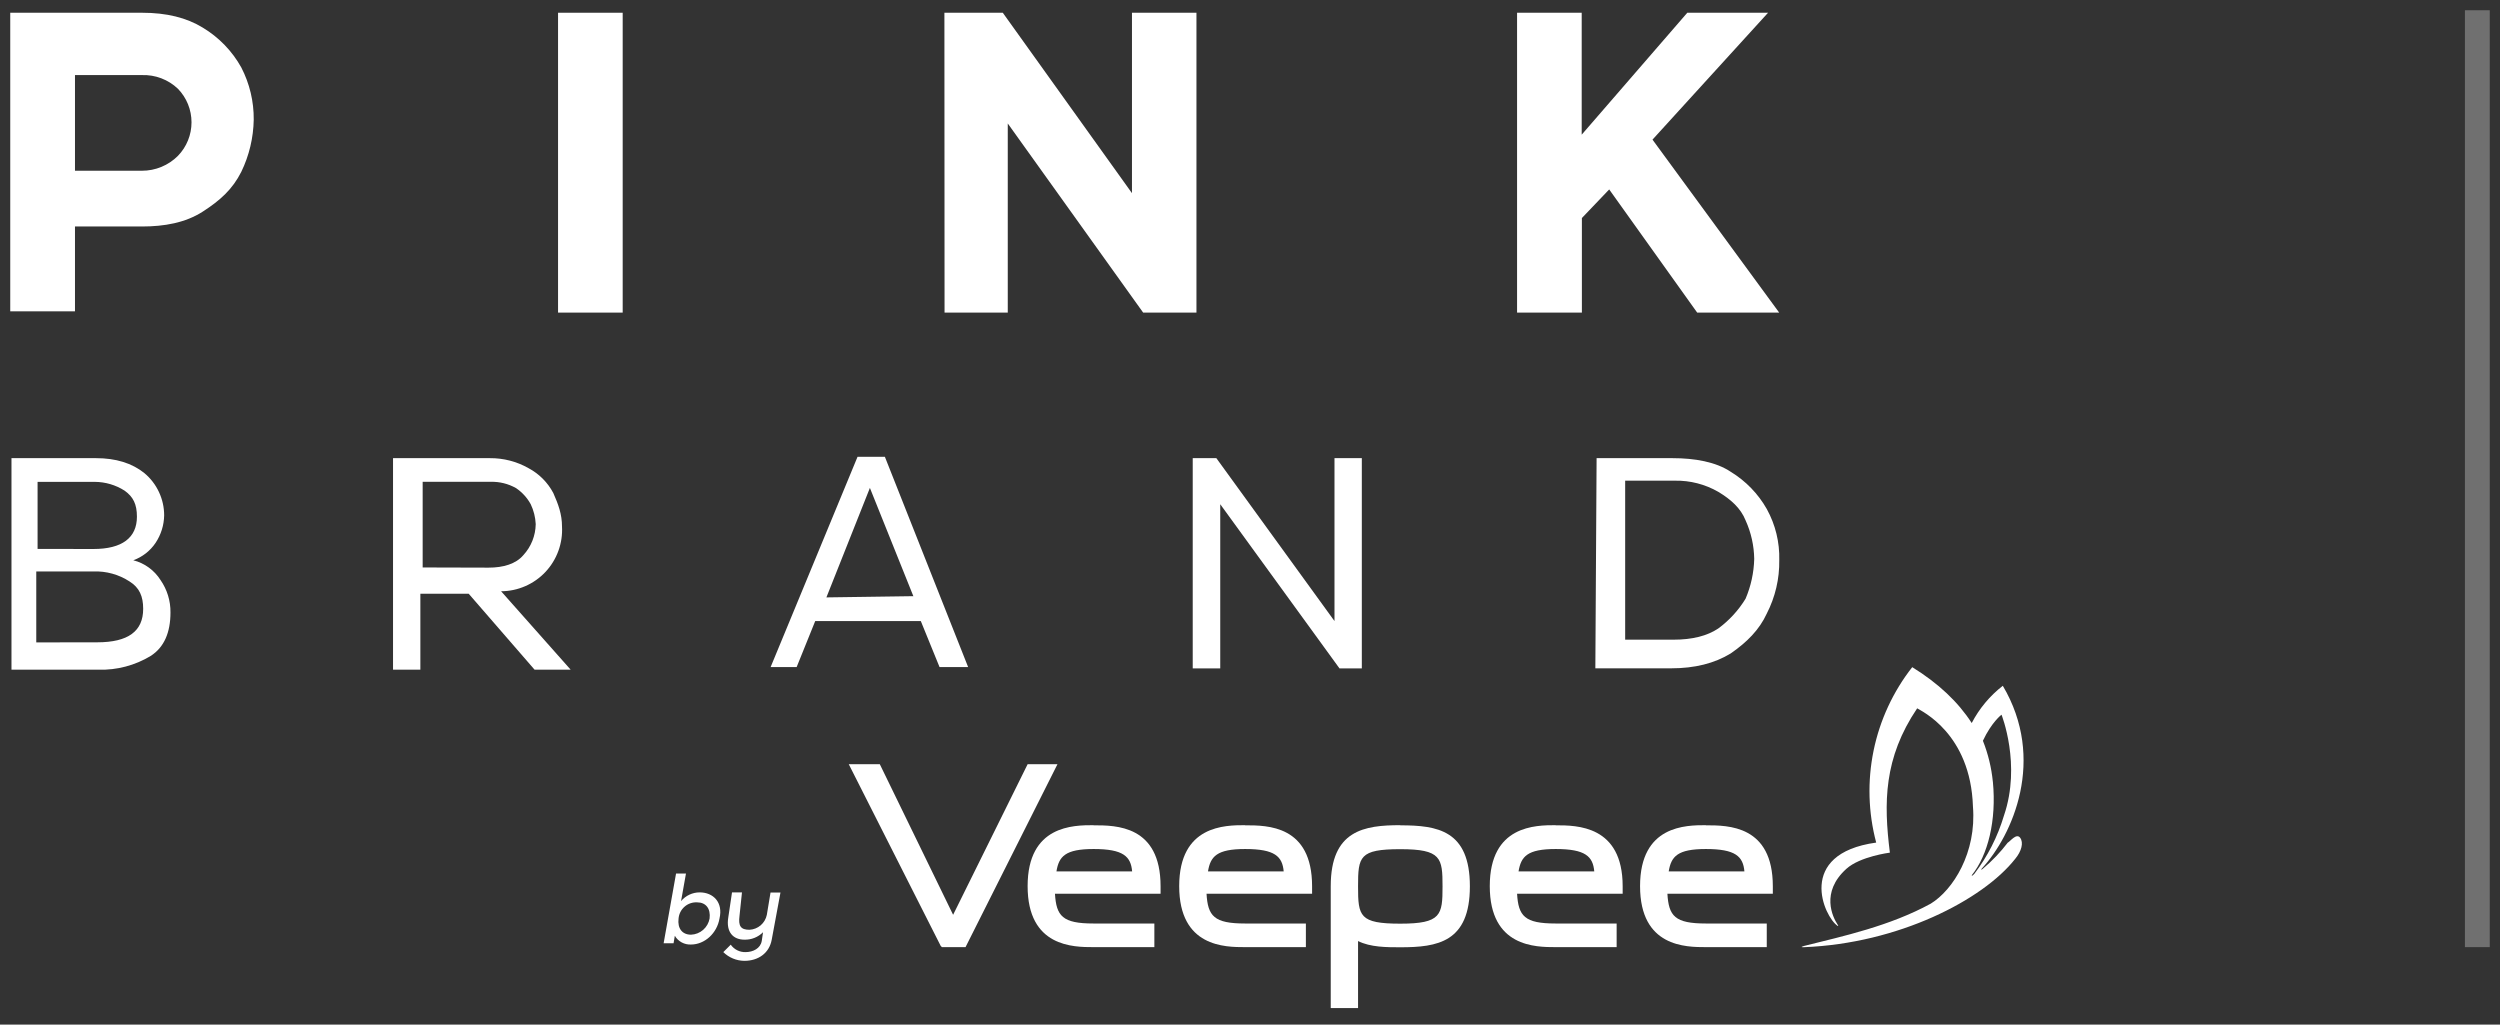 <svg width="122" height="50" viewBox="0 0 122 50" fill="none" xmlns="http://www.w3.org/2000/svg">
<rect x="0" y="0" width="122" height="50" fill="#333333" stroke="none"/>
<path class="line" opacity="0.3" d="M120.288 0.5V16.59V18.23V46.22H121.5V18.23V16.59V0.5H120.288Z" fill="white"/>
<path class="carte" d="M33.236 43.973C33.347 43.84 33.486 43.733 33.643 43.66C33.799 43.587 33.97 43.548 34.143 43.548C34.809 43.548 35.296 44.035 35.112 44.82C34.991 45.547 34.386 46.093 33.719 46.093C33.561 46.1 33.405 46.064 33.266 45.989C33.127 45.914 33.012 45.803 32.931 45.667L32.87 46.031H32.385L32.991 42.63H33.475L33.236 43.973ZM33.114 44.824C33.053 45.309 33.296 45.613 33.721 45.613C33.939 45.605 34.148 45.522 34.313 45.378C34.478 45.235 34.589 45.039 34.628 44.824C34.688 44.339 34.446 44.035 34.022 44.035C33.798 44.022 33.577 44.097 33.408 44.245C33.238 44.392 33.133 44.6 33.114 44.824Z" fill="white"/>
<path class="carte" d="M37.66 45.856C37.54 46.523 36.994 46.889 36.326 46.889C35.941 46.886 35.572 46.733 35.297 46.463L35.66 46.1C35.742 46.216 35.851 46.31 35.977 46.373C36.104 46.437 36.245 46.468 36.386 46.463C36.749 46.463 37.112 46.282 37.174 45.918L37.236 45.493C37.117 45.612 36.975 45.706 36.819 45.768C36.663 45.831 36.496 45.861 36.328 45.856C35.784 45.856 35.421 45.493 35.541 44.766L35.722 43.55H36.208L36.087 44.704C36.025 45.189 36.147 45.373 36.571 45.373C36.773 45.364 36.967 45.287 37.121 45.156C37.275 45.024 37.38 44.844 37.421 44.646L37.602 43.555H38.087L37.66 45.856Z" fill="white"/>
<path class="carte" d="M68.335 40.269C66.576 40.269 64.94 40.513 64.94 43.244V49.195H66.273V45.923C66.879 46.227 67.669 46.227 68.335 46.227C70.149 46.227 71.73 45.985 71.73 43.252C71.73 40.518 70.153 40.276 68.335 40.276V40.269ZM68.335 45.075C66.339 45.075 66.273 44.711 66.273 43.257C66.273 41.803 66.335 41.44 68.335 41.44C70.335 41.44 70.396 41.865 70.396 43.257C70.396 44.649 70.336 45.075 68.335 45.075Z" fill="white"/>
<path class="carte" d="M50.148 37.294L46.512 44.642L42.935 37.294H42.874H41.42L45.906 46.16L45.966 46.22H47.118L51.604 37.294H50.148Z" fill="white"/>
<path class="carte" d="M83.247 40.269C82.278 40.269 80.035 40.269 80.035 43.244C80.035 46.22 82.278 46.22 83.247 46.22H86.218V45.067H83.247C81.732 45.067 81.433 44.704 81.369 43.613H86.514V43.25C86.514 40.275 84.336 40.275 83.247 40.275V40.269ZM81.433 42.523C81.554 41.796 81.857 41.432 83.247 41.432C84.699 41.432 85.062 41.796 85.127 42.523H81.433Z" fill="white"/>
<path class="carte" d="M75.913 40.269C74.944 40.269 72.701 40.269 72.701 43.244C72.701 46.22 74.944 46.22 75.913 46.22H78.892V45.067H75.913C74.397 45.067 74.098 44.704 74.033 43.613H79.186V43.25C79.186 40.275 76.943 40.275 75.92 40.275L75.913 40.269ZM74.105 42.523C74.227 41.796 74.53 41.432 75.92 41.432C77.372 41.432 77.735 41.796 77.8 42.523H74.105Z" fill="white"/>
<path class="carte" d="M60.757 40.269C59.788 40.269 57.545 40.269 57.545 43.244C57.545 46.22 59.788 46.22 60.757 46.22H63.727V45.067H60.757C59.242 45.067 58.942 44.704 58.879 43.613H64.03V43.25C64.03 40.275 61.853 40.275 60.764 40.275L60.757 40.269ZM58.95 42.523C59.071 41.796 59.374 41.432 60.764 41.432C62.216 41.432 62.579 41.796 62.644 42.523H58.95Z" fill="white"/>
<path class="carte" d="M53.362 40.269C52.391 40.269 50.148 40.269 50.148 43.244C50.148 46.22 52.391 46.22 53.362 46.22H56.333V45.067H53.362C51.847 45.067 51.548 44.704 51.482 43.613H56.636V43.25C56.636 40.275 54.458 40.275 53.37 40.275L53.362 40.269ZM51.555 42.523C51.675 41.796 51.978 41.432 53.37 41.432C54.821 41.432 55.184 41.796 55.248 42.523H51.555Z" fill="white"/>
<path class="rose" d="M97.979 41.12C97.623 41.587 97.216 42.014 96.766 42.392C96.707 42.452 96.645 42.452 96.707 42.392C98.222 40.756 99.859 37.048 97.737 33.466C97.106 33.955 96.589 34.575 96.22 35.284C95.555 34.251 94.587 33.343 93.317 32.557C92.382 33.75 91.736 35.145 91.431 36.63C91.126 38.116 91.169 39.652 91.558 41.118C87.619 41.663 89.018 44.753 89.678 45.185C89.678 45.185 89.74 45.185 89.678 45.126C89.437 44.762 88.831 43.546 90.103 42.399C90.771 41.792 92.226 41.609 92.226 41.609C91.921 39.18 91.921 36.994 93.558 34.566C93.74 34.688 96.166 35.78 96.28 39.362C96.462 41.609 95.309 43.432 94.219 44.099C92.223 45.189 89.974 45.678 88.034 46.163C87.853 46.223 87.915 46.223 88.034 46.223C92.642 46.042 96.765 43.917 98.342 41.912C98.645 41.549 98.764 41.123 98.583 40.882C98.401 40.64 98.098 41.063 97.977 41.123L97.979 41.12ZM97.251 38.148C97.183 37.462 97.02 36.789 96.766 36.149C97.191 35.24 97.674 34.877 97.674 34.877C97.674 34.877 98.645 37.307 97.795 39.795C97.488 40.826 96.996 41.793 96.344 42.648C96.284 42.71 96.222 42.77 96.222 42.71C97.011 41.738 97.434 40.038 97.253 38.155" fill="white"/>
<path class="rose" d="M0.5 0.622H6.926C8.138 0.622 9.103 0.864 9.896 1.349C10.682 1.821 11.33 2.492 11.776 3.294C12.182 4.08 12.39 4.953 12.382 5.838C12.367 6.72 12.161 7.589 11.776 8.383C11.351 9.233 10.745 9.779 9.896 10.326C9.047 10.873 8.016 11.053 6.926 11.053H3.659V15.193H0.5V0.622ZM6.926 8.332C7.252 8.333 7.576 8.269 7.877 8.144C8.179 8.02 8.453 7.836 8.684 7.605C9.109 7.167 9.346 6.58 9.346 5.969C9.346 5.358 9.109 4.771 8.684 4.333C8.45 4.11 8.174 3.936 7.872 3.821C7.57 3.706 7.248 3.653 6.926 3.664H3.659V8.332H6.926Z" fill="white"/>
<path class="rose" d="M27.233 0.622H30.387V15.255H27.233V0.622Z" fill="white"/>
<path class="rose" d="M46.087 0.622H48.936L55.24 9.426V0.622H58.387V15.255H55.786L49.179 6.025V15.255H46.094L46.087 0.622Z" fill="white"/>
<path class="rose" d="M82.823 15.255L78.529 9.244L77.196 10.64V15.255H74.033V0.622H77.187V6.572L82.34 0.622H86.281L80.642 6.814L86.824 15.255H82.823Z" fill="white"/>
<path class="carte" d="M0.5 22.358H4.683C5.651 22.358 6.437 22.6 7.042 23.085C7.345 23.336 7.589 23.652 7.756 24.009C7.924 24.366 8.011 24.755 8.011 25.149C8.003 25.627 7.858 26.093 7.593 26.491C7.33 26.883 6.949 27.181 6.505 27.341C7.055 27.481 7.531 27.827 7.835 28.308C8.156 28.771 8.326 29.323 8.319 29.888C8.319 30.858 8.016 31.587 7.35 32.012C6.585 32.474 5.703 32.707 4.81 32.681H0.56V22.358H0.5ZM4.561 26.791C5.957 26.791 6.682 26.245 6.682 25.213C6.682 24.606 6.501 24.241 6.076 23.941C5.642 23.665 5.139 23.518 4.625 23.515H1.834V26.787L4.561 26.791ZM4.743 31.345C6.26 31.345 6.987 30.8 6.987 29.71C6.987 29.102 6.806 28.677 6.32 28.374C5.797 28.034 5.183 27.864 4.561 27.887H1.77V31.349L4.743 31.345Z" fill="white"/>
<path class="carte" d="M19.233 22.358H23.909C24.567 22.353 25.215 22.52 25.789 22.845C26.305 23.119 26.727 23.542 27.001 24.059C27.242 24.604 27.426 25.091 27.426 25.695C27.448 26.1 27.387 26.506 27.248 26.887C27.109 27.268 26.894 27.617 26.616 27.913C26.338 28.208 26.003 28.444 25.631 28.605C25.259 28.767 24.858 28.852 24.453 28.853L27.847 32.679H26.086L22.873 28.975H20.514V32.679H19.18V22.356L19.233 22.358ZM23.84 27.701C24.566 27.701 25.174 27.519 25.537 27.094C25.919 26.681 26.135 26.14 26.143 25.576C26.127 25.24 26.044 24.91 25.899 24.606C25.725 24.288 25.476 24.016 25.174 23.815C24.803 23.608 24.384 23.503 23.96 23.512H20.626V27.692L23.84 27.701Z" fill="white"/>
<path class="carte" d="M44.935 30.307H39.783L38.876 32.554H37.606L41.848 22.292H43.182L47.245 32.554H45.85L44.935 30.307ZM44.572 29.093L42.451 23.81L40.328 29.153L44.572 29.093Z" fill="white"/>
<path class="carte" d="M58.205 22.358H59.358L65.123 30.308V22.358H66.457V32.619H65.368L59.548 24.606V32.619H58.205V22.358Z" fill="white"/>
<path class="carte" d="M77.914 22.358H81.614C82.703 22.358 83.737 22.539 84.463 23.026C85.194 23.472 85.8 24.098 86.222 24.844C86.641 25.605 86.851 26.465 86.828 27.334C86.843 28.241 86.633 29.137 86.218 29.944C85.855 30.735 85.249 31.341 84.46 31.887C83.672 32.371 82.704 32.614 81.556 32.614H77.853L77.914 22.352V22.358ZM81.672 31.216C82.581 31.216 83.307 31.034 83.85 30.671C84.385 30.278 84.838 29.784 85.184 29.217C85.446 28.602 85.589 27.944 85.606 27.276C85.596 26.628 85.454 25.99 85.187 25.4C84.946 24.793 84.461 24.368 83.853 24.002C83.209 23.631 82.476 23.443 81.732 23.457H79.308V31.216H81.672Z" fill="white"/>
</svg>
